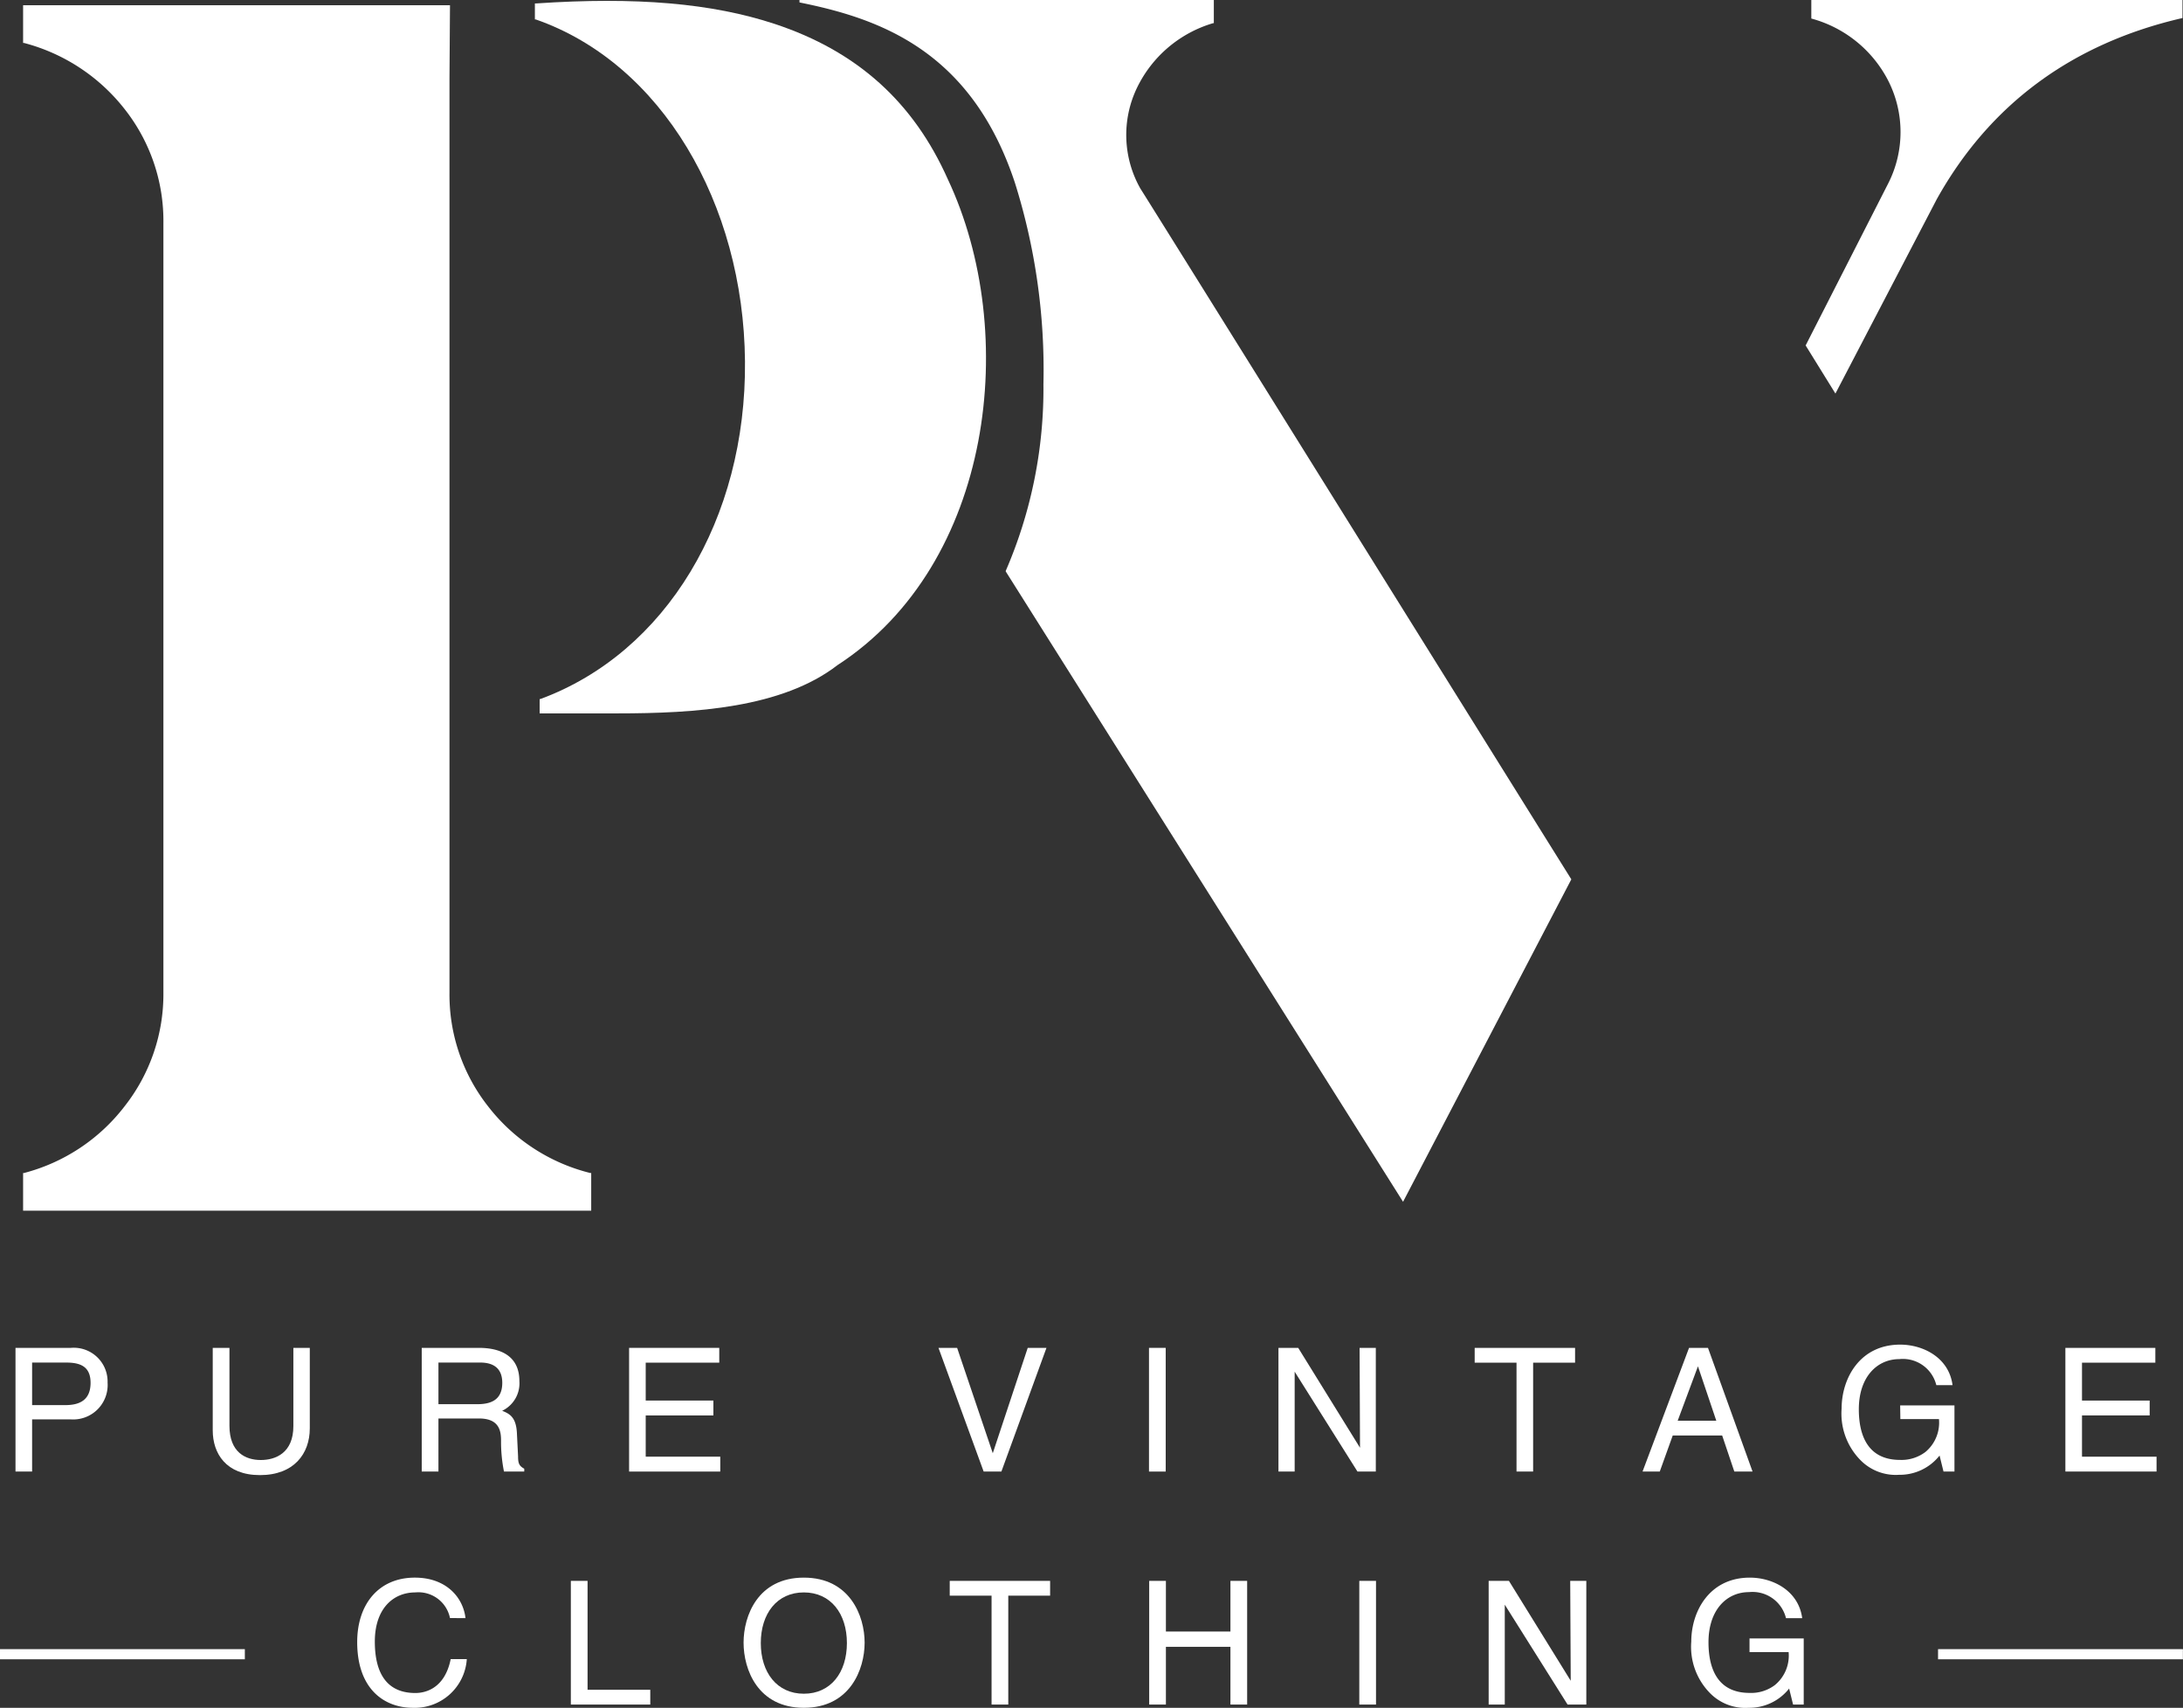 <svg xmlns="http://www.w3.org/2000/svg" viewBox="0 0 215.49 168.58"><rect x="0" y="0" width="215.49" height="168.58" fill="#333333" stroke="none"/><defs><style>.cls-1{fill:#fff;}</style></defs><g id="Layer_2" data-name="Layer 2"><g id="Layer_1-2" data-name="Layer 1"><path class="cls-1" d="M3.17,145.26H1.53V133.05H7a3.34,3.34,0,0,1,3.62,3.44A3.4,3.4,0,0,1,7,140.11H3.17Zm0-6.56H6.46c1.47,0,2.48-.55,2.48-2.2s-1.06-2-2.42-2H3.17Z"/><path class="cls-1" d="M30.58,133.05V141c0,2.5-1.57,4.61-4.92,4.61S21,143.47,21,141.19v-8.14h1.65v7.69c0,2.65,1.62,3.38,3.09,3.38s3.22-.7,3.22-3.35v-7.72Z"/><path class="cls-1" d="M43.28,145.26H41.63V133.05h5.64c2,0,4,.7,4,3.28a3,3,0,0,1-1.7,2.93c.7.29,1.4.59,1.46,2.29l.11,2.21c0,.68.1.94.61,1.22v.28h-2a14.84,14.84,0,0,1-.29-3.06c0-1-.21-2.18-2.18-2.18h-4Zm0-6.65H47.1c1.21,0,2.48-.31,2.48-2.11s-1.37-2-2.19-2H43.28Z"/><path class="cls-1" d="M71.1,145.26h-9V133.05H71v1.46H63.74v3.74h6.68v1.47H63.74v4.07H71.1Z"/><path class="cls-1" d="M101.45,133.05h1.85l-4.45,12.21H97.1l-4.46-12.21h1.84L98,143.45h0Z"/><path class="cls-1" d="M115.07,145.26h-1.65V133.05h1.65Z"/><path class="cls-1" d="M134.21,133.05h1.6v12.21H134l-6.2-9.86h0v9.86h-1.6V133.05h1.95l6.1,9.86h0Z"/><path class="cls-1" d="M145.57,133.05h9.91v1.46h-4.14v10.75H149.7V134.51h-4.13Z"/><path class="cls-1" d="M165.12,141.7l-1.28,3.56h-1.7l4.59-12.21h1.87L173,145.26h-1.8L170,141.7Zm4.3-1.46-1.81-5.37h0l-2,5.37Z"/><path class="cls-1" d="M187.57,138.73h5.36v6.53h-1.08l-.39-1.58a5,5,0,0,1-4,1.9,4.87,4.87,0,0,1-3.74-1.38,6.54,6.54,0,0,1-1.93-5.15c0-3,1.81-6.32,5.78-6.32,2.28,0,4.82,1.29,5.17,4h-1.6a3.4,3.4,0,0,0-3.65-2.57c-2.19,0-4,1.75-4,4.95,0,2.48.82,5,4.07,5a3.92,3.92,0,0,0,2.5-.78,3.76,3.76,0,0,0,1.34-3.25h-3.81Z"/><path class="cls-1" d="M212.88,145.26h-9V133.05h8.88v1.46h-7.24v3.74h6.68v1.47h-6.68v4.07h7.36Z"/><path class="cls-1" d="M44.42,159.72A3.18,3.18,0,0,0,41,157.19c-2.21,0-4,1.63-4,4.85,0,2.87,1,5.08,4,5.08,1.07,0,2.92-.51,3.49-3.35h1.59a5.15,5.15,0,0,1-5.33,4.81c-2.77,0-5.49-1.8-5.49-6.49,0-3.76,2.14-6.36,5.69-6.36,3.14,0,4.78,2,5,4Z"/><path class="cls-1" d="M58,166.8h6.19v1.46H56.35V156.05H58Z"/><path class="cls-1" d="M79.35,168.58c-4.55,0-5.95-3.79-5.95-6.43s1.4-6.42,5.95-6.42,6,3.79,6,6.42S83.91,168.58,79.35,168.58Zm0-11.39c-2.65,0-4.25,2.09-4.25,5s1.6,5,4.25,5,4.25-2.09,4.25-5S82,157.19,79.35,157.19Z"/><path class="cls-1" d="M93.75,156.05h9.91v1.46H99.53v10.75H97.88V157.51H93.75Z"/><path class="cls-1" d="M121.46,156.05h1.65v12.21h-1.65v-5.7h-6.37v5.7h-1.65V156.05h1.65v5h6.37Z"/><path class="cls-1" d="M135.83,168.26h-1.65V156.05h1.65Z"/><path class="cls-1" d="M155,156.05h1.59v12.21h-1.85l-6.2-9.86h0v9.86h-1.59V156.05h2l6.1,9.86h0Z"/><path class="cls-1" d="M172.7,161.73h5.35v6.53H177l-.39-1.58a5,5,0,0,1-4,1.9,4.87,4.87,0,0,1-3.74-1.38,6.51,6.51,0,0,1-1.92-5.15c0-3,1.8-6.32,5.78-6.32,2.28,0,4.81,1.29,5.17,4h-1.6a3.4,3.4,0,0,0-3.65-2.57c-2.2,0-4,1.75-4,4.95,0,2.48.82,5,4.06,5a3.89,3.89,0,0,0,2.5-.78,3.76,3.76,0,0,0,1.35-3.25H172.7Z"/><path class="cls-1" d="M48.19,109.22A17.82,17.82,0,0,1,44.37,98V7.64L44.42.52H2.28V4.24l.09,0a18.59,18.59,0,0,1,9.94,6.54,17.8,17.8,0,0,1,3.82,11.25V98a17.9,17.9,0,0,1-3.82,11.19,18.36,18.36,0,0,1-9.94,6.6l-.09,0v3.72H58.36v-3.72l-.09,0A18.32,18.32,0,0,1,48.19,109.22Z"/><path class="cls-1" d="M76.47,2.36C70.28.32,62.8-.33,52.91.34H52.8V.47c0,.59,0,1.45,0,1.45l.09,0C65.31,6.25,73.4,20.09,73.54,35.66S65.75,64.42,53.35,69l-.08,0v.08c0,.17,0,.35,0,.53s0,.45,0,.67v.14h.13l3.51,0c1.29,0,2.63,0,4,0,7.73,0,16.29-.54,21.77-4.77,15.39-10,18-32.84,10.89-47.94C90.18,10.09,84.63,5.06,76.47,2.36Z"/><path class="cls-1" d="M112.58,18.63a10.74,10.74,0,0,1-.35-9.95h0a12.17,12.17,0,0,1,7.51-6.39l.08,0V0H78.92V.24C86.65,1.8,95.86,4.88,100.2,18.09A61.5,61.5,0,0,1,103,37.93a45.21,45.21,0,0,1-3.72,18.42l0,.06,39.22,62.22L155.11,86.8C146.7,73.34,113,19.25,112.58,18.63Z"/><path class="cls-1" d="M178.8,0V1.83A12.05,12.05,0,0,1,186.41,8a11.19,11.19,0,0,1,0,10.07L178.24,34.1l2.94,4.75,10-19.18c5.23-9.38,13.38-15.39,24.26-17.89V0Z"/><rect class="cls-1" y="162.79" width="24.17" height="1"/><rect class="cls-1" x="191.31" y="162.79" width="24.17" height="1"/></g></g></svg>